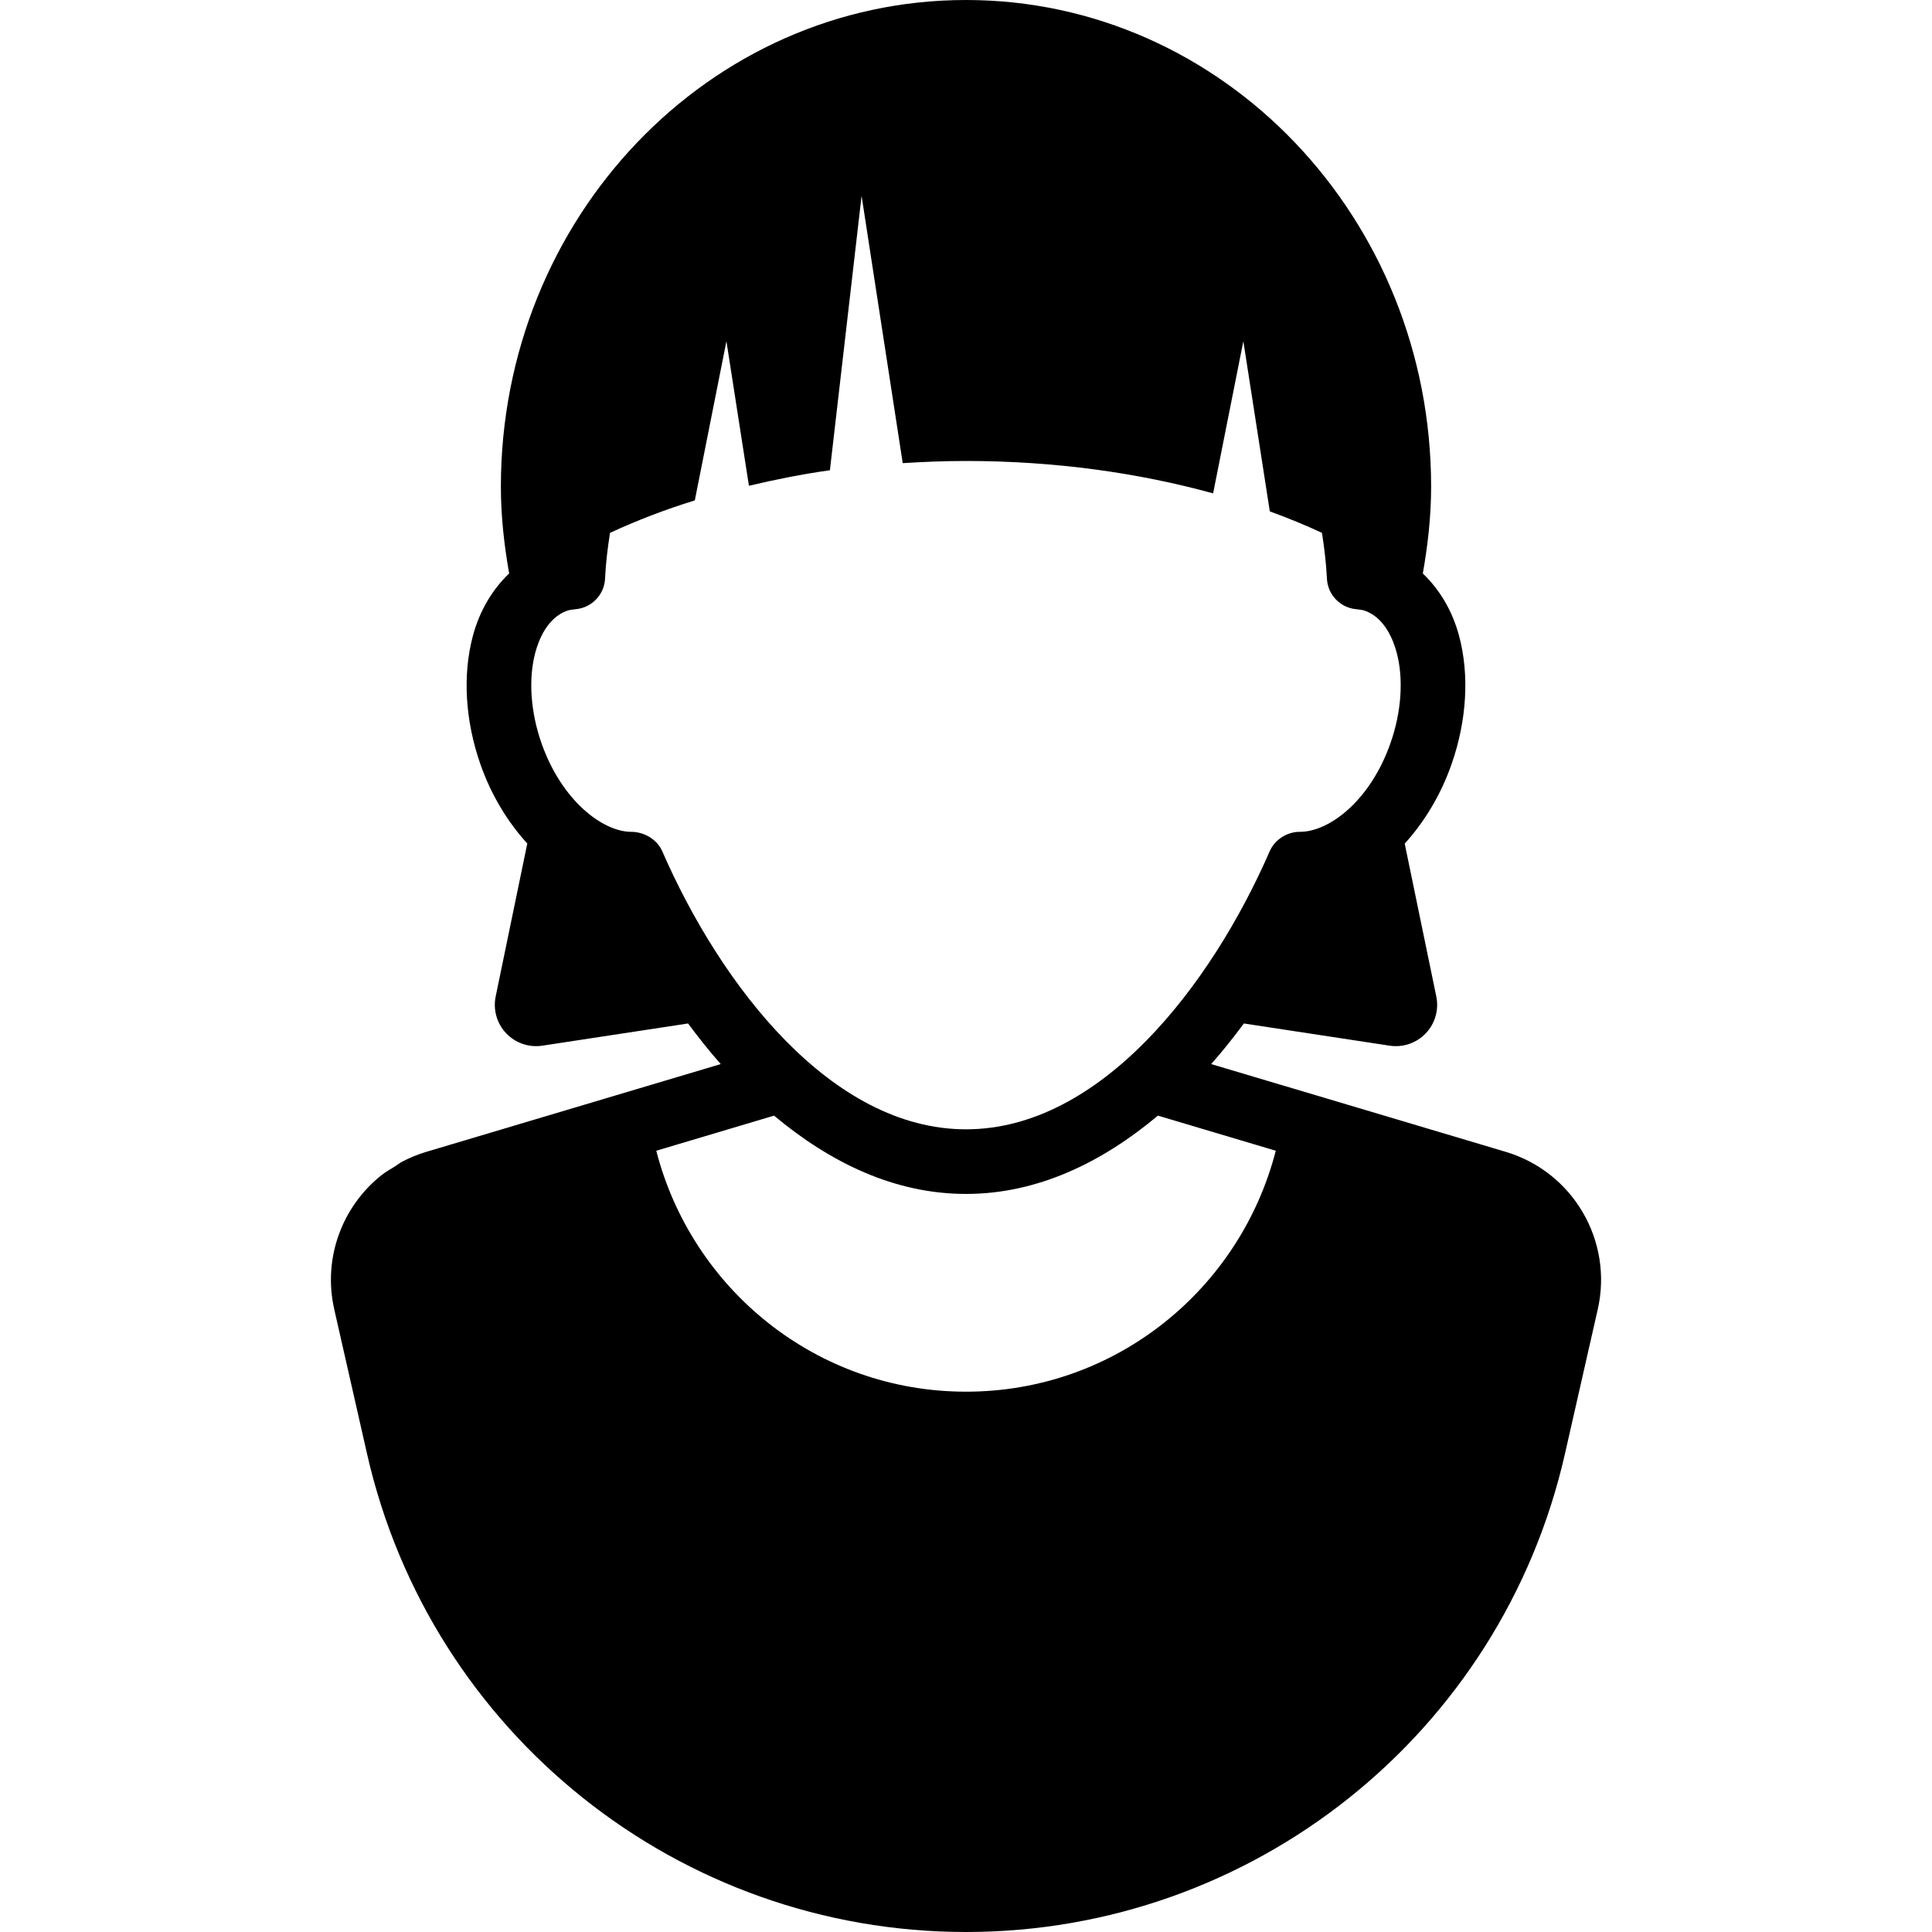 <?xml version="1.0" encoding="iso-8859-1"?>
<!-- Generator: Adobe Illustrator 18.0.0, SVG Export Plug-In . SVG Version: 6.00 Build 0)  -->
<!DOCTYPE svg PUBLIC "-//W3C//DTD SVG 1.1//EN" "http://www.w3.org/Graphics/SVG/1.1/DTD/svg11.dtd">
<svg version="1.1" id="Capa_1" xmlns="http://www.w3.org/2000/svg" xmlns:xlink="http://www.w3.org/1999/xlink" x="0px" y="0px"
	 viewBox="0 0 478.855 478.855" style="enable-background:new 0 0 478.855 478.855;" xml:space="preserve">
<path d="M373.181,285.482l-54.489-16.24c0,0,0,0,0,0.006l-18.494-5.512c2.847-3.214,5.522-6.583,8.11-10.063l36.12,5.504
	c3.315,0.501,6.662-0.648,8.968-3.073c2.308-2.431,3.276-5.84,2.596-9.125l-7.827-37.886c4.864-5.365,8.952-12.051,11.627-19.737
	c3.762-10.776,4.426-22.02,1.876-31.654c-1.696-6.413-4.91-11.628-9.016-15.562c1.236-6.999,2.058-14.138,2.058-21.511
	C354.711,54.003,303.1,0,239.432,0c-63.676,0-115.286,54.003-115.286,120.628c0,7.373,0.821,14.504,2.049,21.497
	c-4.105,3.939-7.319,9.164-9.016,15.576c-2.549,9.634-1.884,20.878,1.869,31.654c2.674,7.671,6.756,14.357,11.643,19.713
	l-7.835,37.91c-0.681,3.285,0.289,6.694,2.596,9.125c2.307,2.425,5.653,3.575,8.969,3.073l36.12-5.504
	c2.58,3.48,5.254,6.849,8.101,10.063l-18.47,5.506l-54.488,16.24c-2.096,0.626-4.081,1.44-5.951,2.417
	c-0.672,0.352-1.243,0.836-1.884,1.227c-1.126,0.697-2.299,1.354-3.331,2.175c-9.673,7.702-14.568,20.496-11.667,33.25l8.125,35.798
	c15.748,69.313,77.367,118.507,148.449,118.507c0,0,0,0,0.008,0c71.082,0,132.7-49.194,148.442-118.507l8.132-35.806
	C399.869,307.543,389.891,290.463,373.181,285.482z M172.213,124.021l7.836-39.451l5.575,35.83
	c6.482-1.524,13.122-2.877,20.074-3.847l7.851-68.016l10.197,66.256c5.153-0.329,10.369-0.539,15.686-0.539
	c22.061,0,42.806,2.948,61.244,8.031l7.492-37.715l6.561,42.18c4.503,1.633,8.813,3.409,12.925,5.317
	c0.586,3.715,1.04,7.484,1.229,11.338c0.187,3.949,3.228,7.171,7.162,7.578c0.657,0.07,1.651,0.179,2.189,0.367
	c4.974,1.728,7.117,7.288,7.953,10.448c1.72,6.482,1.166,14.607-1.517,22.294c-4.989,14.341-15.201,22.082-22.474,22.082
	c0,0,0,0-0.008,0c-3.041-0.048-6.193,1.845-7.484,4.81c-14.528,33.318-41.944,68.922-75.28,68.922
	c-33.351,0-60.751-35.604-75.281-68.922c-1.274-2.926-4.487-4.81-7.671-4.81c-7.084,0-17.304-7.741-22.301-22.09
	c-2.674-7.679-3.23-15.804-1.509-22.286c0.837-3.16,2.98-8.72,7.976-10.456c0.508-0.18,1.501-0.289,2.158-0.359
	c3.934-0.407,6.983-3.629,7.171-7.578c0.18-3.854,0.641-7.617,1.227-11.331C157.716,129.048,164.731,126.344,172.213,124.021z
	 M239.44,344.935c-37.066,0-67.954-25.413-76.781-59.719l29.19-8.702c13.896,11.626,29.857,19.408,47.575,19.408
	c17.712,0,33.681-7.782,47.575-19.408l29.207,8.702C307.378,319.522,276.498,344.935,239.44,344.935z"/>
<g>
</g>
<g>
</g>
<g>
</g>
<g>
</g>
<g>
</g>
<g>
</g>
<g>
</g>
<g>
</g>
<g>
</g>
<g>
</g>
<g>
</g>
<g>
</g>
<g>
</g>
<g>
</g>
<g>
</g>
</svg>
